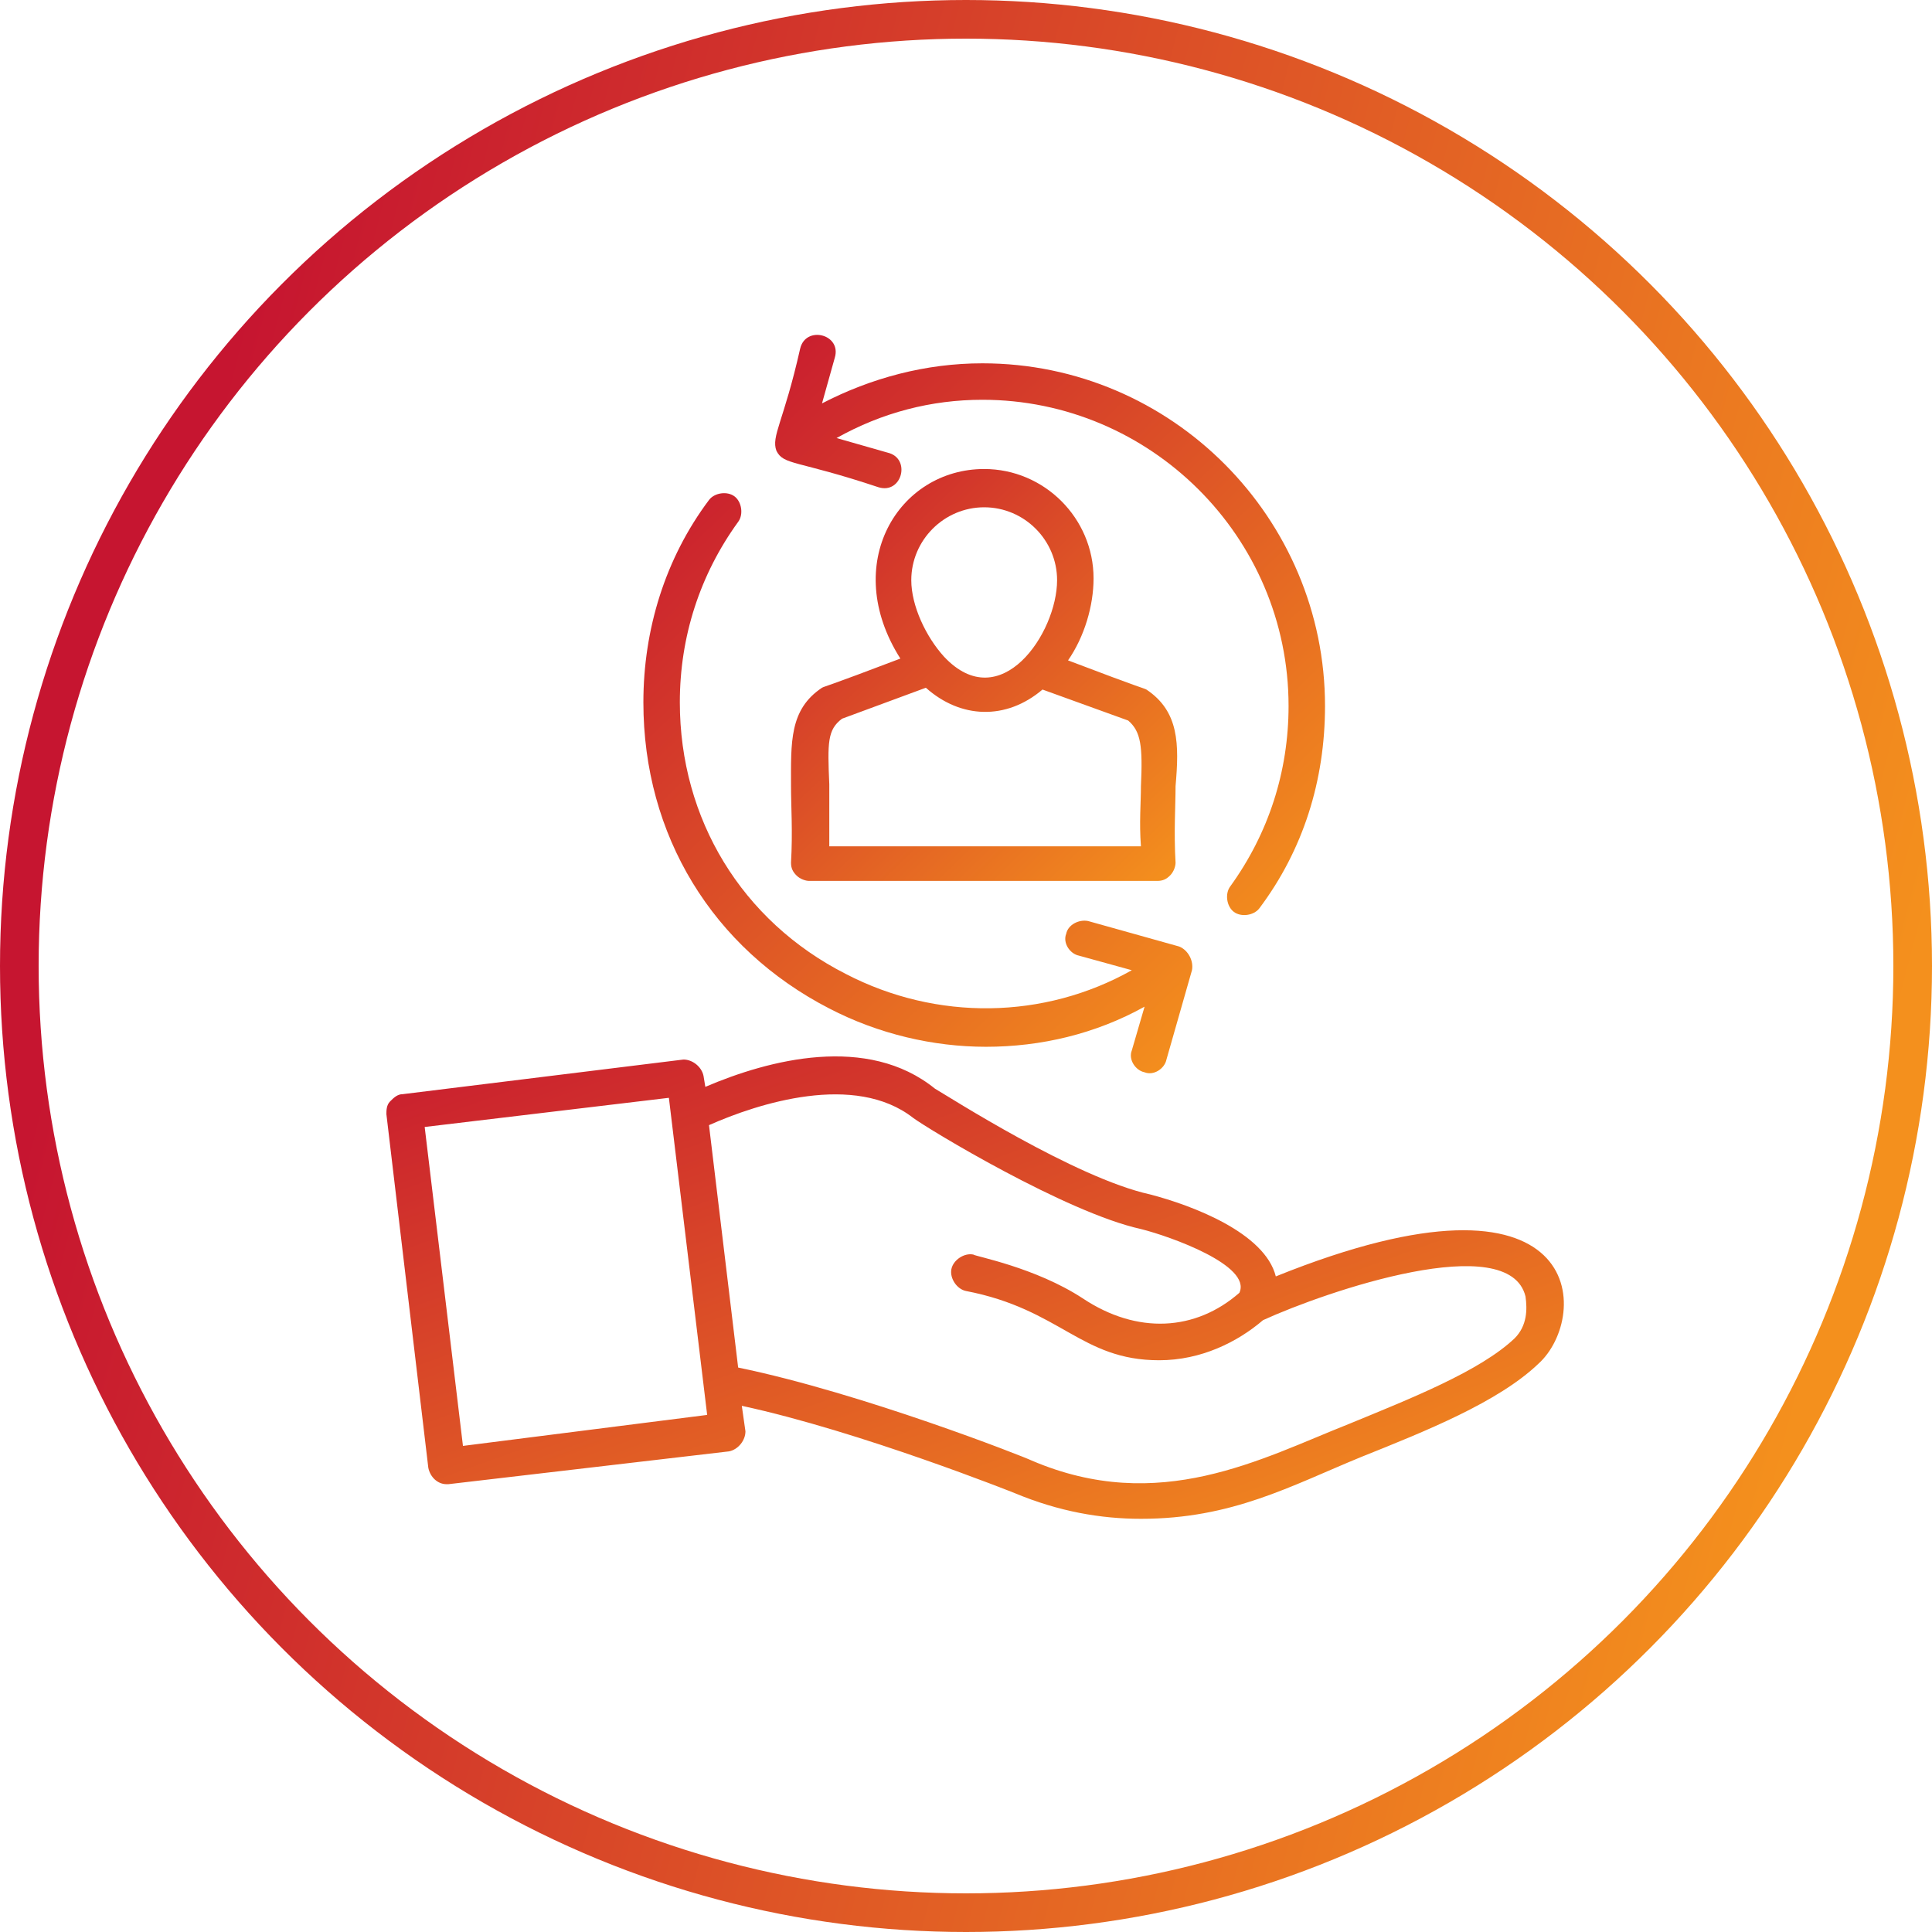 <svg width="75" height="75" viewBox="0 0 75 75" fill="none" xmlns="http://www.w3.org/2000/svg">
<circle cx="37.5" cy="37.5" r="36.75" stroke="url(#paint0_linear_92_1222)" stroke-width="1.5"/>
<path d="M44.503 26.768C44.362 26.698 44.432 26.768 41.461 25.636C42.098 24.717 42.452 23.514 42.452 22.453C42.452 20.118 40.541 18.207 38.206 18.207C34.881 18.207 32.617 21.887 34.952 25.566C31.98 26.698 32.051 26.627 31.91 26.698C30.636 27.547 30.707 28.82 30.707 30.518C30.707 31.297 30.777 32.287 30.707 33.49C30.707 33.702 30.777 33.843 30.919 33.985C31.061 34.127 31.273 34.197 31.414 34.197H44.928C45.14 34.197 45.282 34.127 45.423 33.985C45.565 33.843 45.635 33.631 45.635 33.49C45.565 32.287 45.635 31.297 45.635 30.518C45.777 28.891 45.777 27.617 44.503 26.768ZM38.206 19.693C39.763 19.693 41.036 20.967 41.036 22.523C41.036 24.575 38.843 27.83 36.65 25.495C35.942 24.717 35.376 23.514 35.376 22.523C35.376 20.967 36.65 19.693 38.206 19.693ZM44.291 30.518C44.291 31.155 44.22 31.933 44.291 32.853H32.193C32.193 31.933 32.193 31.155 32.193 30.447C32.122 28.82 32.122 28.325 32.688 27.9L35.942 26.698C37.287 27.9 39.055 27.971 40.47 26.768L43.796 27.971C44.291 28.396 44.362 28.962 44.291 30.518Z" fill="url(#paint1_linear_92_1222)"/>
<path d="M49.527 49.55C49.102 47.852 46.272 46.791 44.645 46.367C41.744 45.73 36.791 42.546 36.296 42.263C33.678 40.14 29.858 41.131 27.381 42.192L27.311 41.768C27.24 41.414 26.886 41.131 26.532 41.131L15.637 42.475C15.425 42.475 15.283 42.617 15.142 42.758C15 42.9 15 43.112 15 43.253L16.627 56.979C16.698 57.333 16.981 57.616 17.335 57.616H17.405L28.301 56.342C28.655 56.272 28.938 55.918 28.938 55.564L28.797 54.574C33.395 55.564 39.409 57.97 39.409 57.97C41.107 58.677 42.734 58.96 44.291 58.96C47.829 58.96 50.093 57.687 52.852 56.555C55.328 55.564 58.158 54.432 59.715 52.946C61.767 51.107 61.625 44.669 49.527 49.55ZM17.972 56.13L16.486 43.749L25.966 42.617L27.452 54.927L17.972 56.13ZM58.795 51.956C57.451 53.229 54.762 54.291 52.357 55.281C48.961 56.625 44.999 58.819 40.046 56.696C39.763 56.555 33.466 54.078 28.655 53.088L27.523 43.678C29.433 42.829 33.183 41.626 35.447 43.395C36.013 43.819 41.39 47.074 44.291 47.711C45.423 47.994 48.607 49.126 48.112 50.187C46.414 51.673 44.15 51.814 42.027 50.399C40.188 49.197 37.853 48.772 37.782 48.701C37.428 48.63 37.004 48.913 36.933 49.267C36.862 49.621 37.145 50.046 37.499 50.116C41.178 50.824 41.956 52.805 44.999 52.805C46.626 52.805 48.041 52.097 49.031 51.248C51.508 50.116 58.583 47.711 59.22 50.329C59.29 50.824 59.29 51.461 58.795 51.956Z" fill="url(#paint2_linear_92_1222)"/>
<path d="M32.193 39.15C34.103 40.14 36.225 40.636 38.277 40.636C40.4 40.636 42.522 40.14 44.432 39.079L43.937 40.777C43.796 41.131 44.079 41.555 44.432 41.626C44.786 41.768 45.211 41.485 45.282 41.131L46.272 37.664C46.343 37.31 46.13 36.886 45.777 36.744L42.239 35.754C41.885 35.683 41.461 35.895 41.39 36.249C41.249 36.603 41.532 37.027 41.885 37.098L43.937 37.664C40.541 39.574 36.367 39.645 32.829 37.806C28.796 35.754 26.391 31.792 26.391 27.264C26.391 24.717 27.169 22.311 28.655 20.259C28.867 19.976 28.796 19.481 28.513 19.269C28.23 19.056 27.735 19.127 27.523 19.41C25.825 21.674 24.976 24.434 24.976 27.264C24.976 32.428 27.664 36.815 32.193 39.15Z" fill="url(#paint3_linear_92_1222)"/>
<path d="M30.141 17.5C30.424 18.066 30.919 17.854 34.103 18.915C35.023 19.198 35.376 17.783 34.456 17.571L32.475 17.005C34.244 16.014 36.154 15.519 38.136 15.519C44.645 15.519 50.022 20.825 50.022 27.405C50.022 29.952 49.243 32.358 47.758 34.41C47.545 34.693 47.616 35.188 47.899 35.4C48.182 35.612 48.678 35.541 48.89 35.258C50.588 32.995 51.437 30.306 51.437 27.405C51.437 20.118 45.494 14.104 38.136 14.104C35.942 14.104 33.82 14.67 31.91 15.66L32.405 13.892C32.688 12.972 31.273 12.618 31.061 13.538C30.424 16.368 29.928 16.934 30.141 17.5Z" fill="url(#paint4_linear_92_1222)"/>
<defs>
<linearGradient id="paint0_linear_92_1222" x1="8" y1="17.5" x2="75" y2="35" gradientUnits="userSpaceOnUse">
<stop stop-color="#C61530"/>
<stop offset="1" stop-color="#F4901D"/>
</linearGradient>
<linearGradient id="paint1_linear_92_1222" x1="30.706" y1="16.376" x2="46.747" y2="32.833" gradientUnits="userSpaceOnUse">
<stop stop-color="#C61530"/>
<stop offset="1" stop-color="#F4901D"/>
</linearGradient>
<linearGradient id="paint2_linear_92_1222" x1="15" y1="38.954" x2="26.454" y2="70.871" gradientUnits="userSpaceOnUse">
<stop stop-color="#C61530"/>
<stop offset="1" stop-color="#F4901D"/>
</linearGradient>
<linearGradient id="paint3_linear_92_1222" x1="24.976" y1="16.566" x2="47.56" y2="39.953" gradientUnits="userSpaceOnUse">
<stop stop-color="#C61530"/>
<stop offset="1" stop-color="#F4901D"/>
</linearGradient>
<linearGradient id="paint4_linear_92_1222" x1="30.091" y1="10.42" x2="52.679" y2="33.846" gradientUnits="userSpaceOnUse">
<stop stop-color="#C61530"/>
<stop offset="1" stop-color="#F4901D"/>
</linearGradient>
</defs>
</svg>